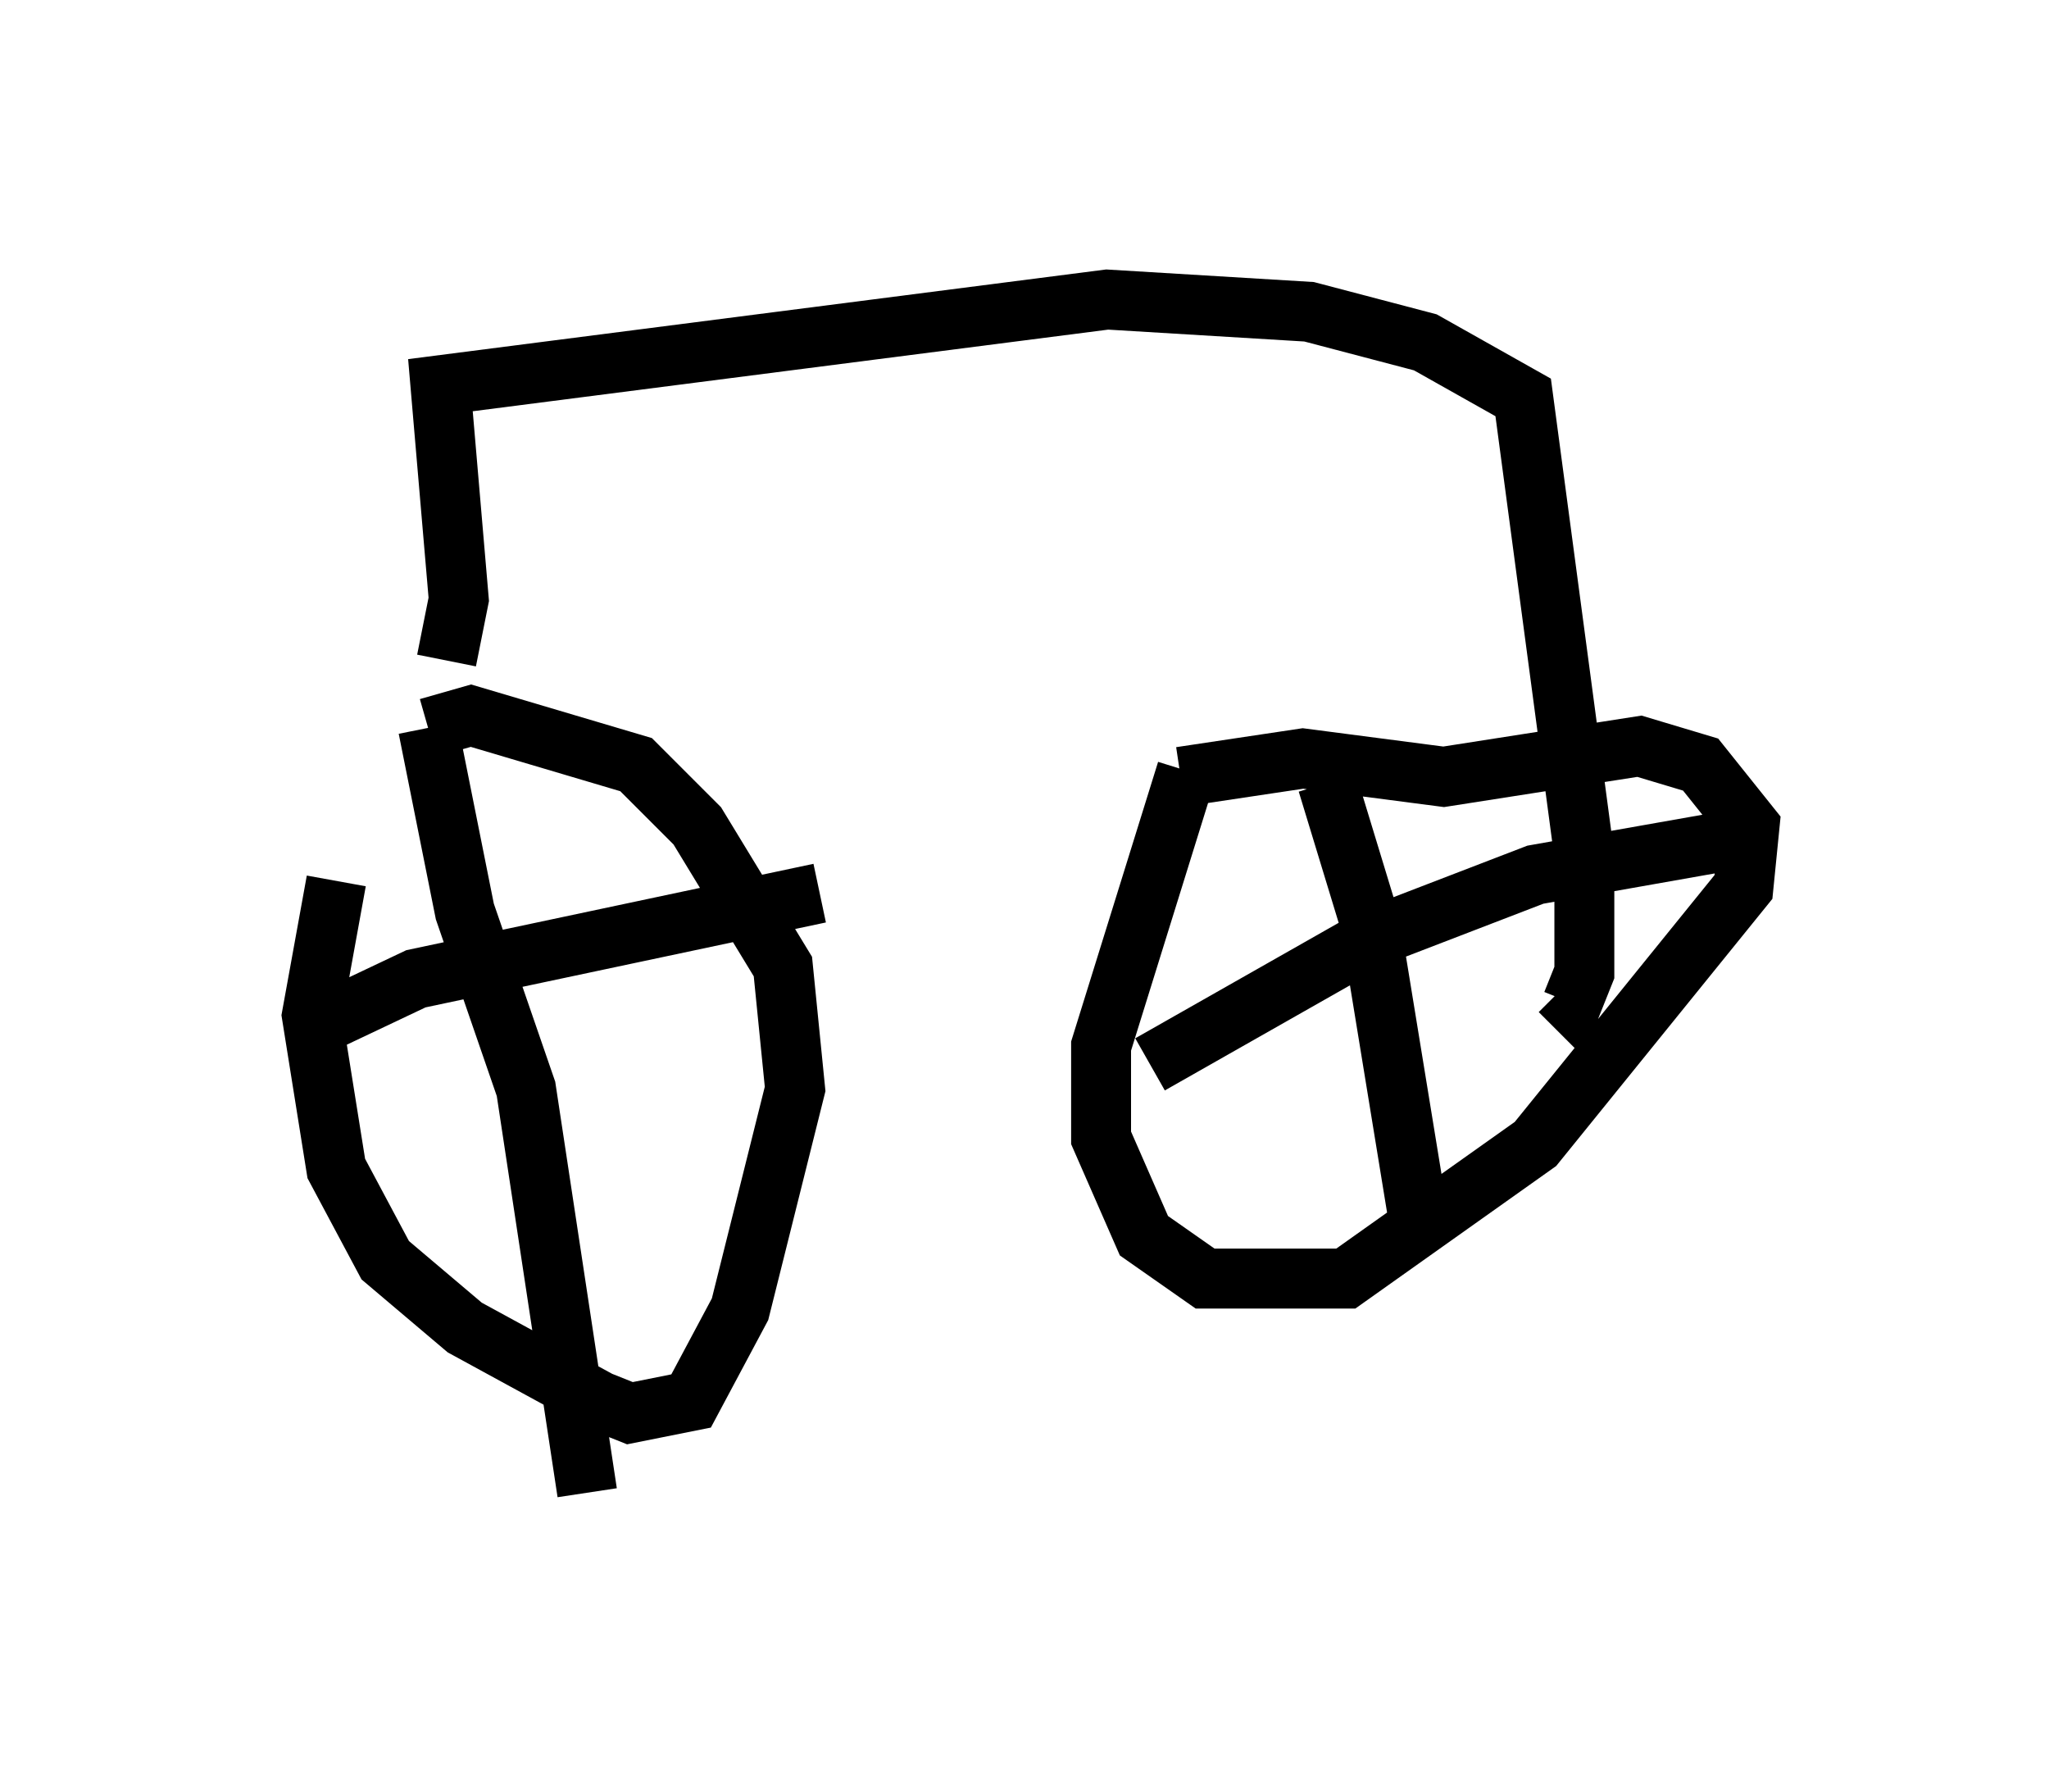 <?xml version="1.0" encoding="utf-8" ?>
<svg baseProfile="full" height="29.906" version="1.1" width="34.194" xmlns="http://www.w3.org/2000/svg" xmlns:ev="http://www.w3.org/2001/xml-events" xmlns:xlink="http://www.w3.org/1999/xlink"><defs /><rect fill="white" height="29.906" width="34.194" x="0" y="0" /><path d="M6.735, 11.533 m-1.123, 3.165 l-0.408, 2.246 0.408, 2.552 l0.817, 1.531 1.327, 1.123 l2.246, 1.225 0.51, 0.204 l1.021, -0.204 0.817, -1.531 l0.919, -3.675 -0.204, -2.042 l-1.429, -2.348 -1.021, -1.021 l-2.756, -0.817 -0.715, 0.204 m0.0, 0.0 l0.613, 3.063 1.021, 2.96 l1.021, 6.738 m-4.798, -7.656 l1.94, -0.919 6.738, -1.429 m6.125, -2.042 l-1.429, 4.594 0.0, 1.531 l0.715, 1.633 1.021, 0.715 l2.348, 0.0 3.165, -2.246 l3.471, -4.288 0.102, -1.021 l-0.817, -1.021 -1.021, -0.306 l-3.267, 0.51 -2.348, -0.306 l-2.042, 0.306 m2.45, 0.102 l0.715, 2.348 0.817, 5.002 m-4.492, -2.654 l3.777, -2.144 2.654, -1.021 l3.471, -0.613 m-21.642, -2.96 l0.204, -1.021 -0.306, -3.573 l11.127, -1.429 3.369, 0.204 l1.94, 0.51 1.633, 0.919 l1.021, 7.656 0.0, 1.94 l-0.204, 0.51 -0.204, -0.204 " fill="none" stroke="black" stroke-width="1" /></svg>
